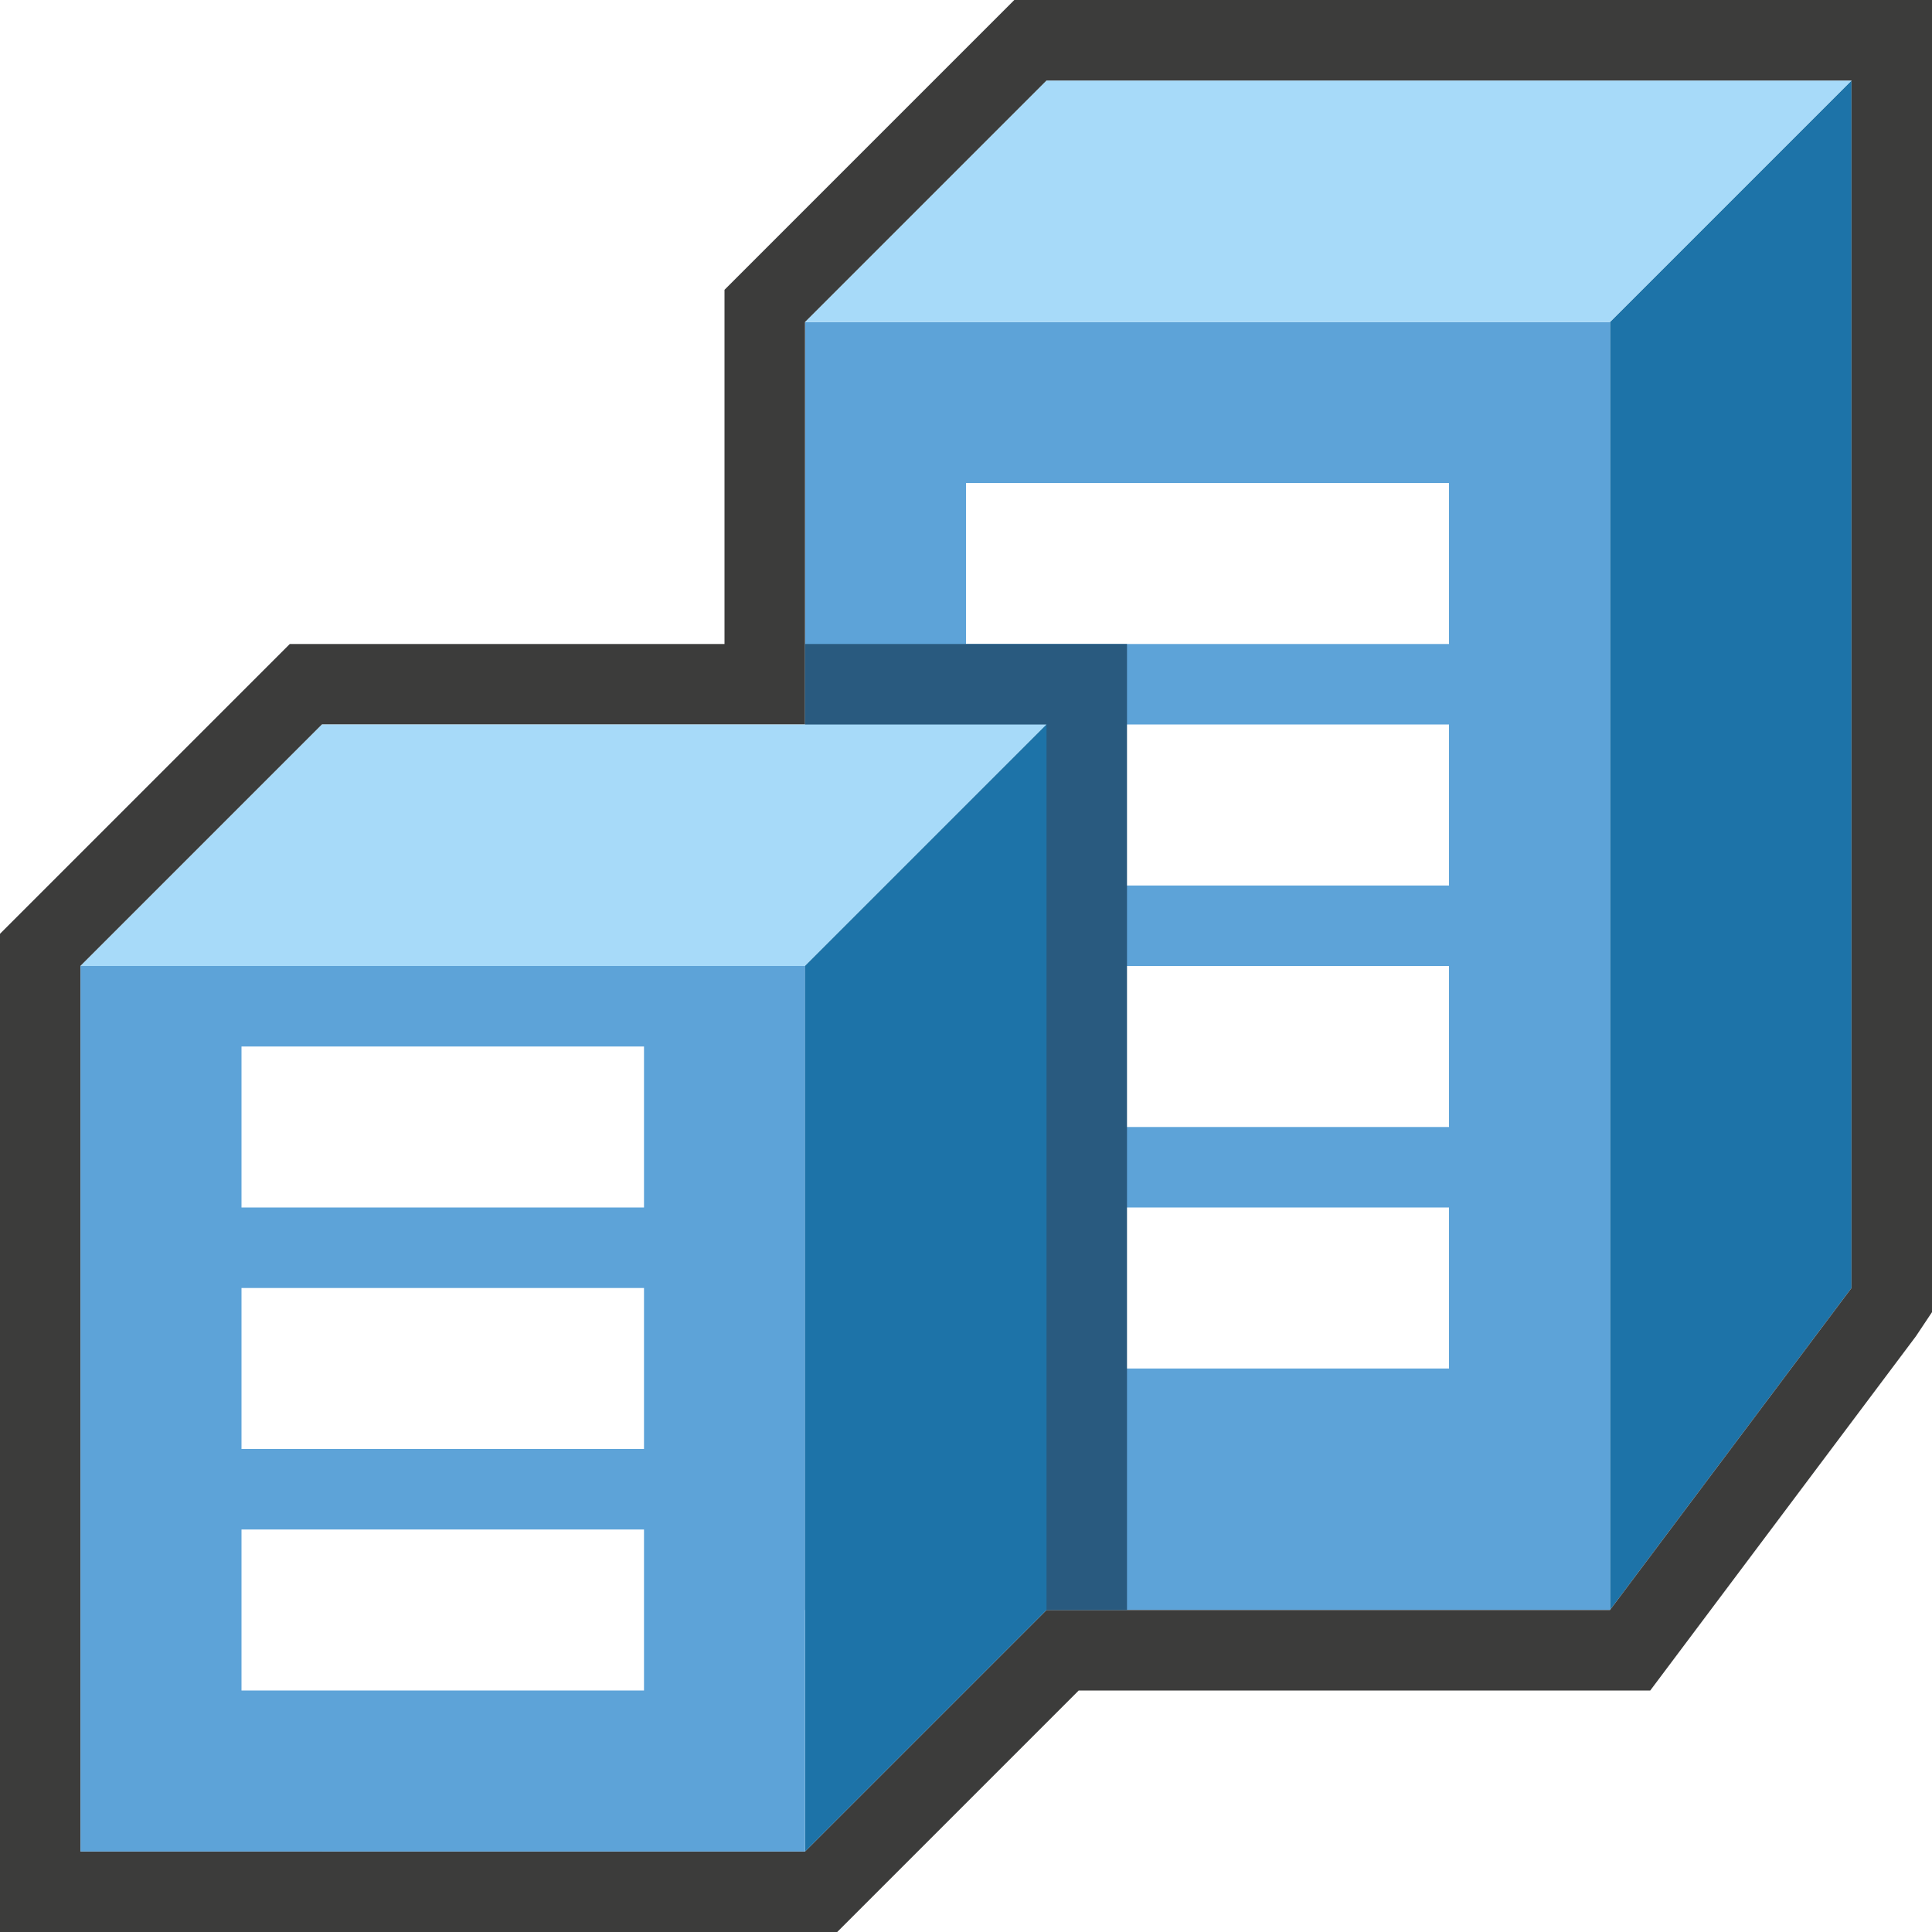 <?xml version="1.0" encoding="utf-8"?>
<!-- Generator: Adobe Illustrator 19.2.1, SVG Export Plug-In . SVG Version: 6.00 Build 0)  -->
<svg version="1.1" xmlns="http://www.w3.org/2000/svg" xmlns:xlink="http://www.w3.org/1999/xlink" x="0px" y="0px"
	 viewBox="0 0 24 24" style="enable-background:new 0 0 24 24;" xml:space="preserve">
<style type="text/css">
	.st0{display:none;}
	.st1{display:inline;fill:#23659B;}
	.st2{display:inline;fill:#A9D7F7;}
	.st3{display:inline;fill:#468FC1;}
	.st4{display:inline;}
	.st5{fill:#45739E;}
	.st6{fill:#366691;}
	.st7{fill:#295A7F;}
	.st8{fill:#4F85B2;}
	.st9{fill:#A0C2DC;}
	.st10{fill:#74A5D1;}
	.st11{fill:#B0D3EB;}
	.st12{fill:#D0E6F4;}
	.st13{fill:#ECEFF1;}
	.st14{fill:#3C3C3B;}
	.st15{fill:#C6E2F7;}
	.st16{fill:#6D9DC3;}
	.st17{display:inline;fill:#C6E2F7;}
	.st18{display:inline;fill:#6D9DC3;}
	.st19{display:inline;fill:#2E608D;}
	.st20{display:inline;fill:#45739E;}
	.st21{display:inline;fill:#B0D3EB;}
	.st22{display:inline;fill:#88B5D9;}
	.st23{fill:#5780A6;}
	.st24{fill:#CAEDFF;}
	.st25{fill:#8CADCA;}
	.st26{display:inline;fill:#CAEDFF;}
	.st27{display:inline;fill:#FFFFFF;}
	.st28{fill:#FFFFFF;}
	.st29{display:inline;fill:#558EAA;}
	.st30{display:inline;fill:#A8E1F4;}
	.st31{display:inline;fill:#A0C2DC;}
	.st32{display:inline;fill:#D0E6F4;}
	.st33{display:inline;fill:none;stroke:#E6007E;stroke-width:0.1;stroke-miterlimit:10;}
	.st34{fill:#B0BEC5;}
	.st35{display:inline;fill:#3C3C3B;}
	.st36{fill:#6EAFDB;}
	.st37{fill:#CCDEEA;}
	.st38{fill:#435568;}
	.st39{display:inline;fill:#435568;}
	.st40{fill:#98A5AE;}
	.st41{fill:#73818B;}
	.st42{fill:#BAC4CC;}
	.st43{display:inline;fill:#366691;}
	.st44{fill:#B71C1C;}
	.st45{display:inline;fill:#1595CE;}
	.st46{display:inline;fill:#10608C;}
	.st47{display:inline;fill:#86D7F7;}
	.st48{fill:#1595CE;}
	.st49{fill:#10608C;}
	.st50{fill:#1D1D1B;}
	.st51{fill:#468FC1;}
	.st52{fill:#23659B;}
	.st53{fill:#A9D7F7;}
	.st54{fill:#2D758E;}
	.st55{fill:#215F75;}
	.st56{fill:#558EAA;}
	.st57{fill:#6DAAC9;}
	.st58{fill:#A8E1F4;}
	.st59{fill:#6699CC;}
	.st60{fill:#308FC4;}
	.st61{fill:#2A7BA8;}
	.st62{fill:#22668C;}
	.st63{fill:#60B4E2;}
	.st64{fill:#88C9ED;}
	.st65{fill:#A1E0FF;}
	.st66{fill:#37A1DB;}
	.st67{display:inline;fill:#00BCD4;}
	.st68{display:inline;fill:#00838F;}
	.st69{display:inline;fill:#80DEEA;}
	.st70{display:inline;fill:#196189;}
	.st71{display:inline;fill:#1D73A8;}
	.st72{display:inline;fill:#175477;}
	.st73{display:inline;fill:#4B8EBF;}
	.st74{display:inline;fill:#84CBF7;}
	.st75{display:inline;fill:#5DA3D8;}
	.st76{display:inline;fill:#A7DAF9;}
	.st77{display:inline;fill:#C7E7FF;}
	.st78{display:inline;fill:#37A1DB;}
	.st79{display:inline;fill:#2A7BA8;}
	.st80{display:inline;fill:#A1E0FF;}
	.st81{fill:#2E8FBF;}
	.st82{fill:#297CA5;}
	.st83{fill:#216789;}
	.st84{fill:#5FB5E0;}
	.st85{fill:#87C7E8;}
	.st86{fill:#A0D9F3;}
	.st87{fill:#35A2D8;}
	.st88{fill:#1384BC;}
	.st89{fill:#4CB7E0;}
	.st90{fill:#86D7F7;}
	.st91{fill:#B3E5FC;}
	.st92{fill:#1E7AA8;}
	.st93{fill:#1D83B5;}
	.st94{fill:#206E99;}
	.st95{fill:#1F5F7F;}
	.st96{fill:#89BADB;}
	.st97{fill:#64ACD8;}
	.st98{fill:#A2CDEA;}
	.st99{fill:#C0DEF2;}
	.st100{fill:#A7DAF9;}
	.st101{fill:#2A6A9B;}
	.st102{fill:#5DA3D8;}
	.st103{fill:#63AAC6;}
	.st104{fill:#26778C;}
	.st105{fill:#9EE0F2;}
	.st106{fill:#1D73A8;}
	.st107{display:inline;fill:#616161;}
	.st108{display:inline;fill:#FAFAFA;}
	.st109{fill:#1C6072;}
	.st110{fill:#B7DAF9;}
	.st111{fill:#5EA2E5;}
	.st112{fill:#EBEDEF;}
	.st113{fill:#52606A;}
	.st114{fill:#0D6ACC;}
	.st115{fill:#9BCDF9;}
	.st116{fill:#4E8EA8;}
	.st117{fill:#84CBF7;}
	.st118{fill:#175477;}
	.st119{fill:#62AEDD;}
	.st120{fill:#DCDFE2;}
	.st121{fill:#D50000;}
	.st122{fill:none;stroke:#5EA2E5;stroke-miterlimit:10;}
	.st123{fill:none;stroke:#1D73A8;stroke-width:2;stroke-miterlimit:10;}
	.st124{fill:none;stroke:#E6007E;stroke-width:0.1;stroke-miterlimit:10;}
	.st125{fill:#196189;}
	.st126{fill:#9C27B0;}
	.st127{fill:#3F51B5;}
	.st128{fill:#2196F3;}
	.st129{fill:#FFEB3B;}
	.st130{fill:#FF9800;}
	.st131{fill:#4CAF50;}
	.st132{filter:url(#AI_Alpha_1);}
	.st133{fill:none;}
	.st134{fill:#3D83E0;}
	.st135{fill:#005899;}
</style>
<g id="SAFE" class="st0">
</g>
<g id="Ebene_1">
</g>
<g id="BG" class="st0">
	<rect x="-284" y="-142" class="st107" width="1213" height="696.7"/>
</g>
<g id="BG_2" class="st0">
	<rect x="-284" y="-142" class="st108" width="1213" height="696.7"/>
</g>
<g id="Icons">
	<g>
		<polygon class="st106" points="23,1 23,16 20,20 20,4 		"/>
	</g>
	<g>
		<rect x="10" y="4" class="st102" width="10" height="16"/>
	</g>
	<polygon class="st100" points="13,1 10,4 20,4 23,1 	"/>
	<rect x="12" y="6" class="st28" width="6" height="2"/>
	<rect x="12" y="9" class="st28" width="6" height="2"/>
	<rect x="12" y="12" class="st28" width="6" height="2"/>
	<rect x="12" y="15" class="st28" width="6" height="2"/>
	<g>
		<path class="st14" d="M23,1v15l-3,4h-7l-3,3H1V12l3-3h6V4l3-3H23 M24,0h-1H13h-0.4l-0.3,0.3l-3,3L9,3.6V4v4H4H3.6L3.3,8.3l-3,3
			L0,11.6V12v11v1h1h9h0.4l0.3-0.3l2.7-2.7H20h0.5l0.3-0.4l3-4l0.2-0.3V16V1V0L24,0z"/>
	</g>
	<g>
		<rect x="10" y="8" class="st7" width="4" height="12"/>
	</g>
	<g>
		<polygon class="st106" points="13,9 13,20 10,23 10,12 		"/>
	</g>
	<g>
		<rect x="1" y="12" class="st102" width="9" height="11"/>
	</g>
	<polygon class="st100" points="4,9 1,12 10,12 13,9 	"/>
	<g>
		<rect x="3" y="13" class="st28" width="5" height="2"/>
		<rect x="3" y="16" class="st28" width="5" height="2"/>
		<rect x="3" y="19" class="st28" width="5" height="2"/>
	</g>
</g>
</svg>
